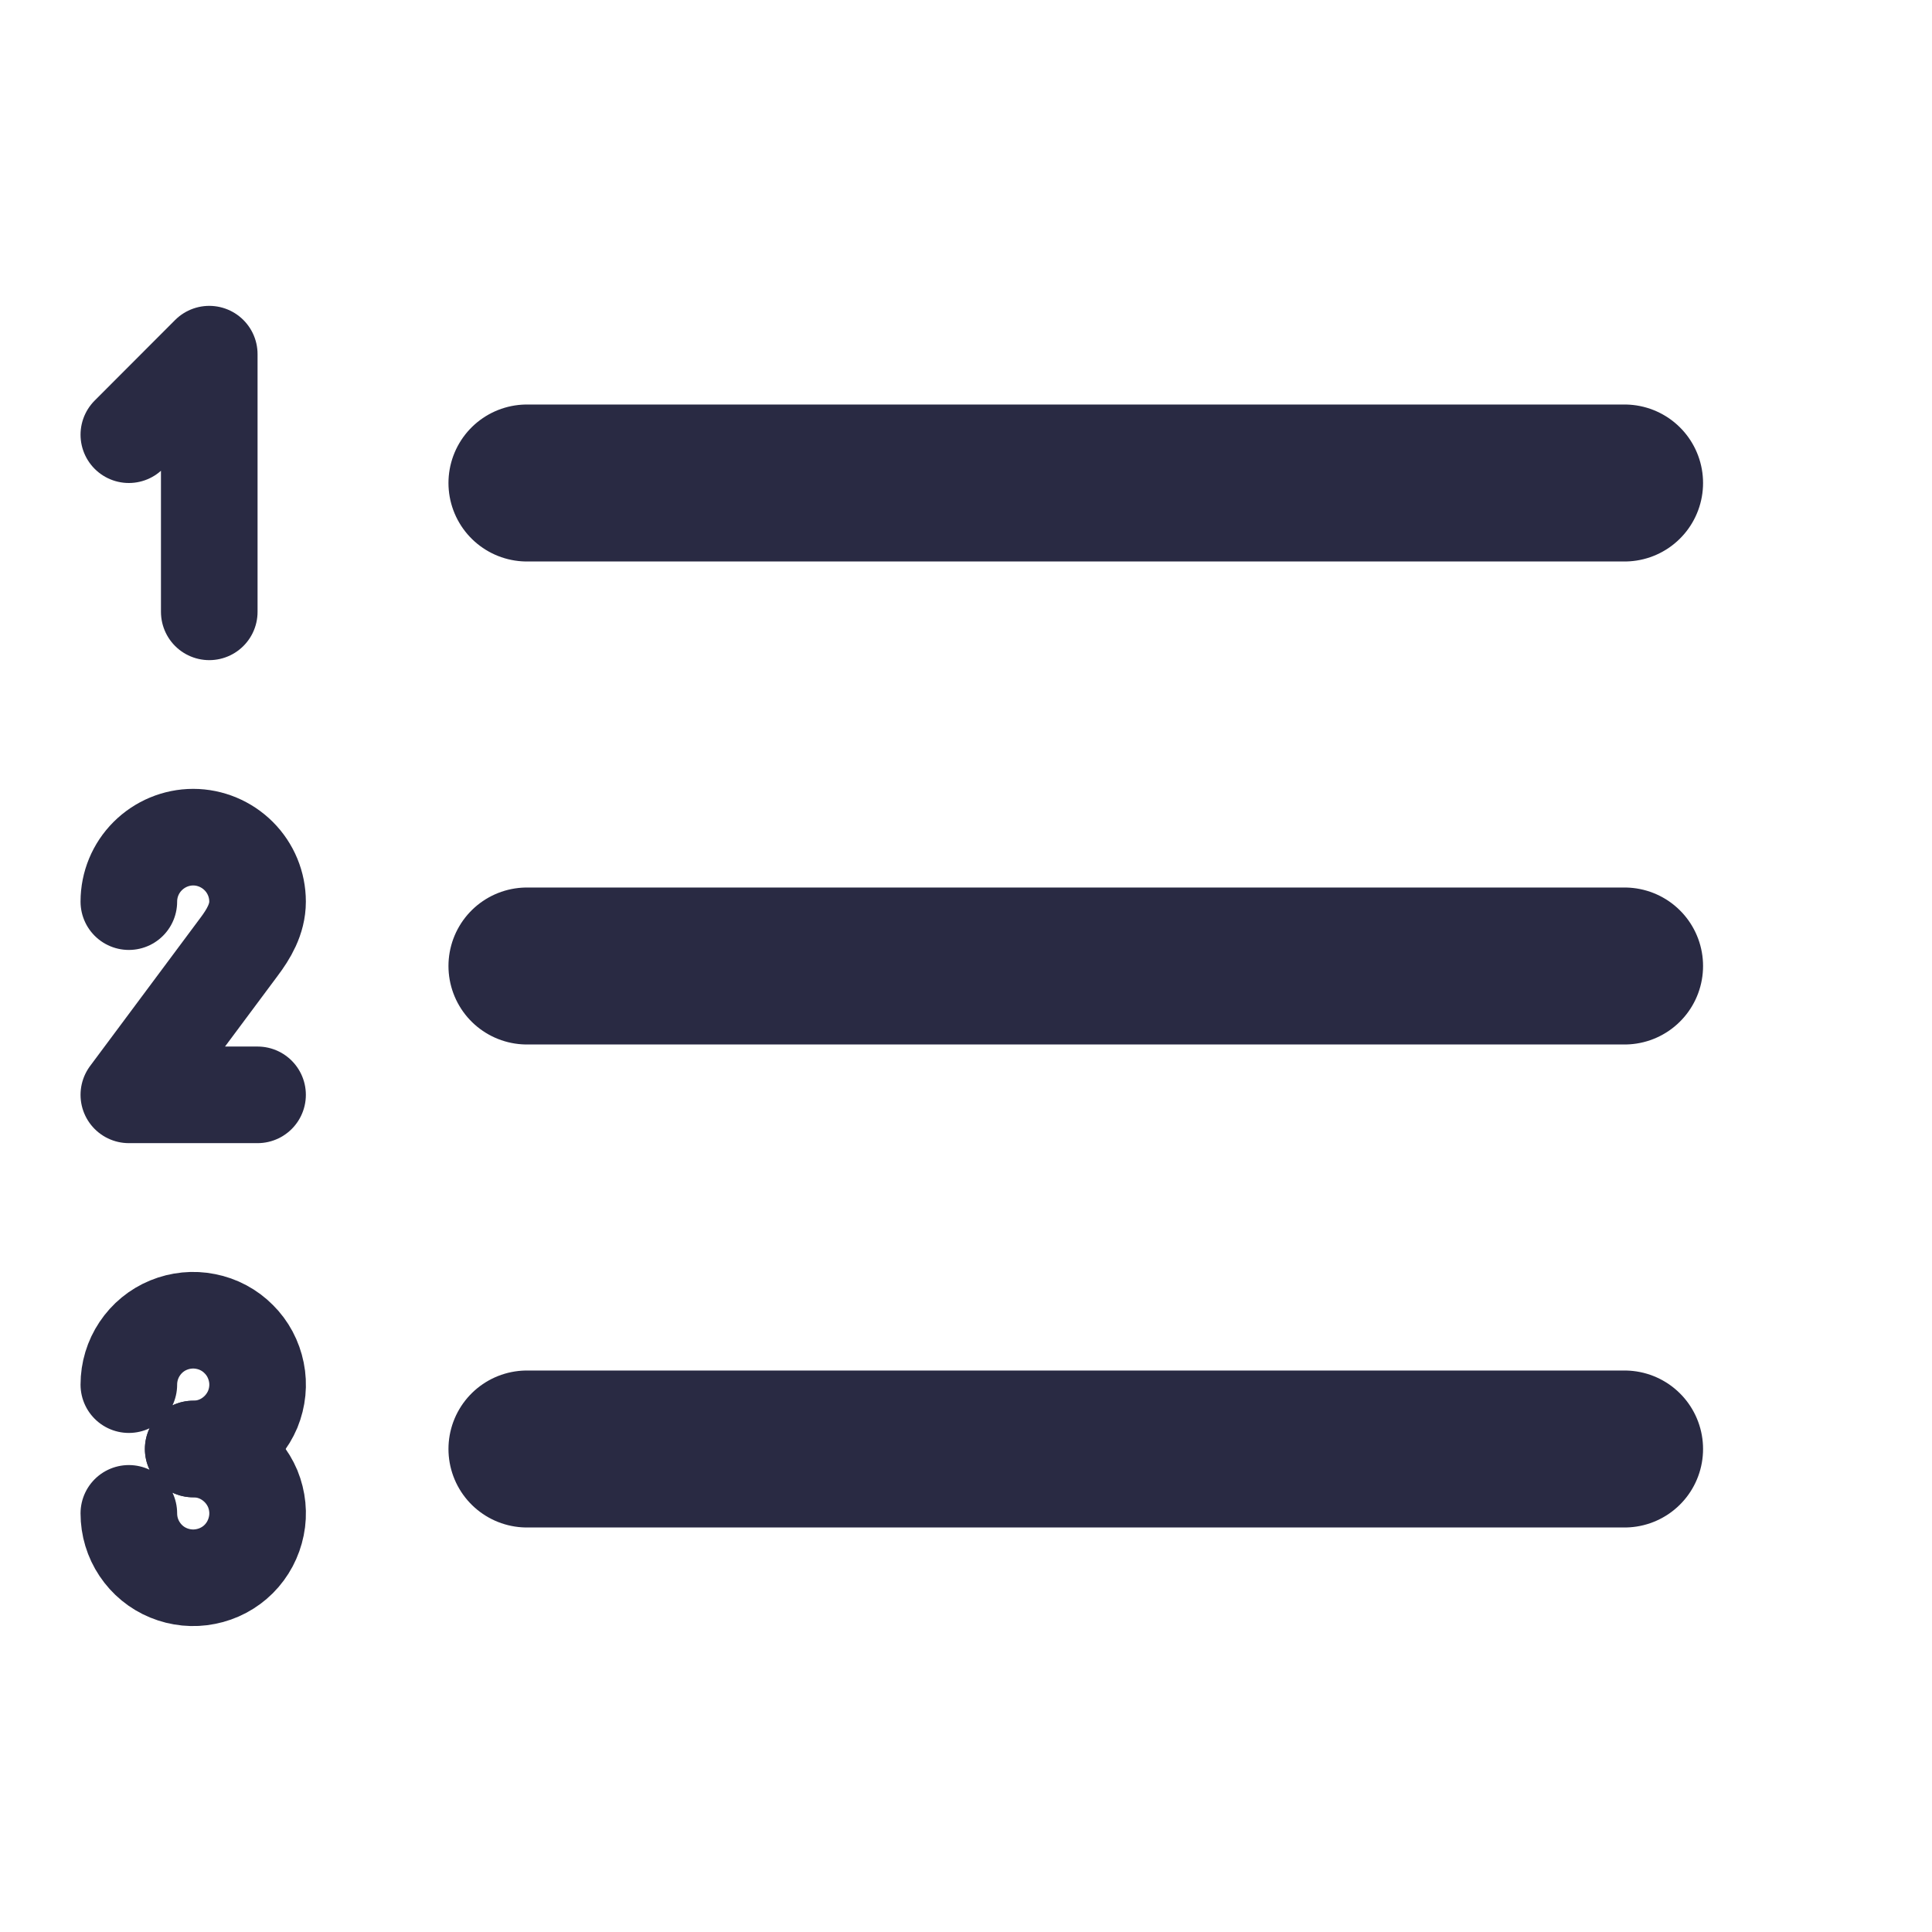 <svg width="16" height="16" viewBox="0 0 16 16" fill="none" xmlns="http://www.w3.org/2000/svg">
<path d="M4.364 4H13.454" stroke="#292A43" stroke-width="1.3" stroke-linecap="round" stroke-linejoin="round"/>
<path d="M4.364 8H13.454" stroke="#292A43" stroke-width="1.3" stroke-linecap="round" stroke-linejoin="round"/>
<path d="M4.364 12H13.454" stroke="#292A43" stroke-width="1.3" stroke-linecap="round" stroke-linejoin="round"/>
<g clip-path="url(#clip0_2535_433356)">
<path d="M1.733 5.067V2.933L1.067 3.6" stroke="#292A43" stroke-width="0.8" stroke-linecap="round" stroke-linejoin="round"/>
</g>
<g clip-path="url(#clip1_2535_433356)">
<path d="M1.067 7.467C1.067 7.325 1.123 7.19 1.223 7.09C1.323 6.99 1.459 6.933 1.6 6.933C1.741 6.933 1.877 6.99 1.977 7.09C2.077 7.19 2.133 7.325 2.133 7.467C2.133 7.613 2.058 7.737 1.979 7.842L1.067 9.067H2.133" stroke="#292A43" stroke-width="0.8" stroke-linecap="round" stroke-linejoin="round"/>
</g>
<g clip-path="url(#clip2_2535_433356)">
<path d="M1.6 12C1.705 12 1.809 11.969 1.896 11.91C1.984 11.851 2.052 11.768 2.093 11.671C2.133 11.573 2.144 11.466 2.123 11.363C2.102 11.259 2.052 11.164 1.977 11.09C1.903 11.015 1.807 10.964 1.704 10.944C1.601 10.923 1.493 10.934 1.396 10.974C1.298 11.014 1.215 11.083 1.157 11.17C1.098 11.258 1.067 11.361 1.067 11.467" stroke="#292A43" stroke-width="0.8" stroke-linecap="round" stroke-linejoin="round"/>
<path d="M1.067 12.533C1.067 12.639 1.098 12.742 1.157 12.83C1.215 12.917 1.298 12.986 1.396 13.026C1.493 13.066 1.601 13.077 1.704 13.056C1.807 13.036 1.903 12.985 1.977 12.911C2.052 12.836 2.102 12.741 2.123 12.637C2.144 12.534 2.133 12.427 2.093 12.329C2.052 12.232 1.984 12.149 1.896 12.09C1.809 12.031 1.705 12 1.6 12" stroke="#292A43" stroke-width="0.8" stroke-linecap="round" stroke-linejoin="round"/>
</g>
<defs>
<clipPath id="clip0_2535_433356">
<rect width="3.2" height="3.2" fill="white" transform="translate(0 2.4)"/>
</clipPath>
<clipPath id="clip1_2535_433356">
<rect width="3.2" height="3.2" fill="white" transform="translate(0 6.4)"/>
</clipPath>
<clipPath id="clip2_2535_433356">
<rect width="3.2" height="3.2" fill="white" transform="translate(0 10.4)"/>
</clipPath>
</defs>
</svg>
